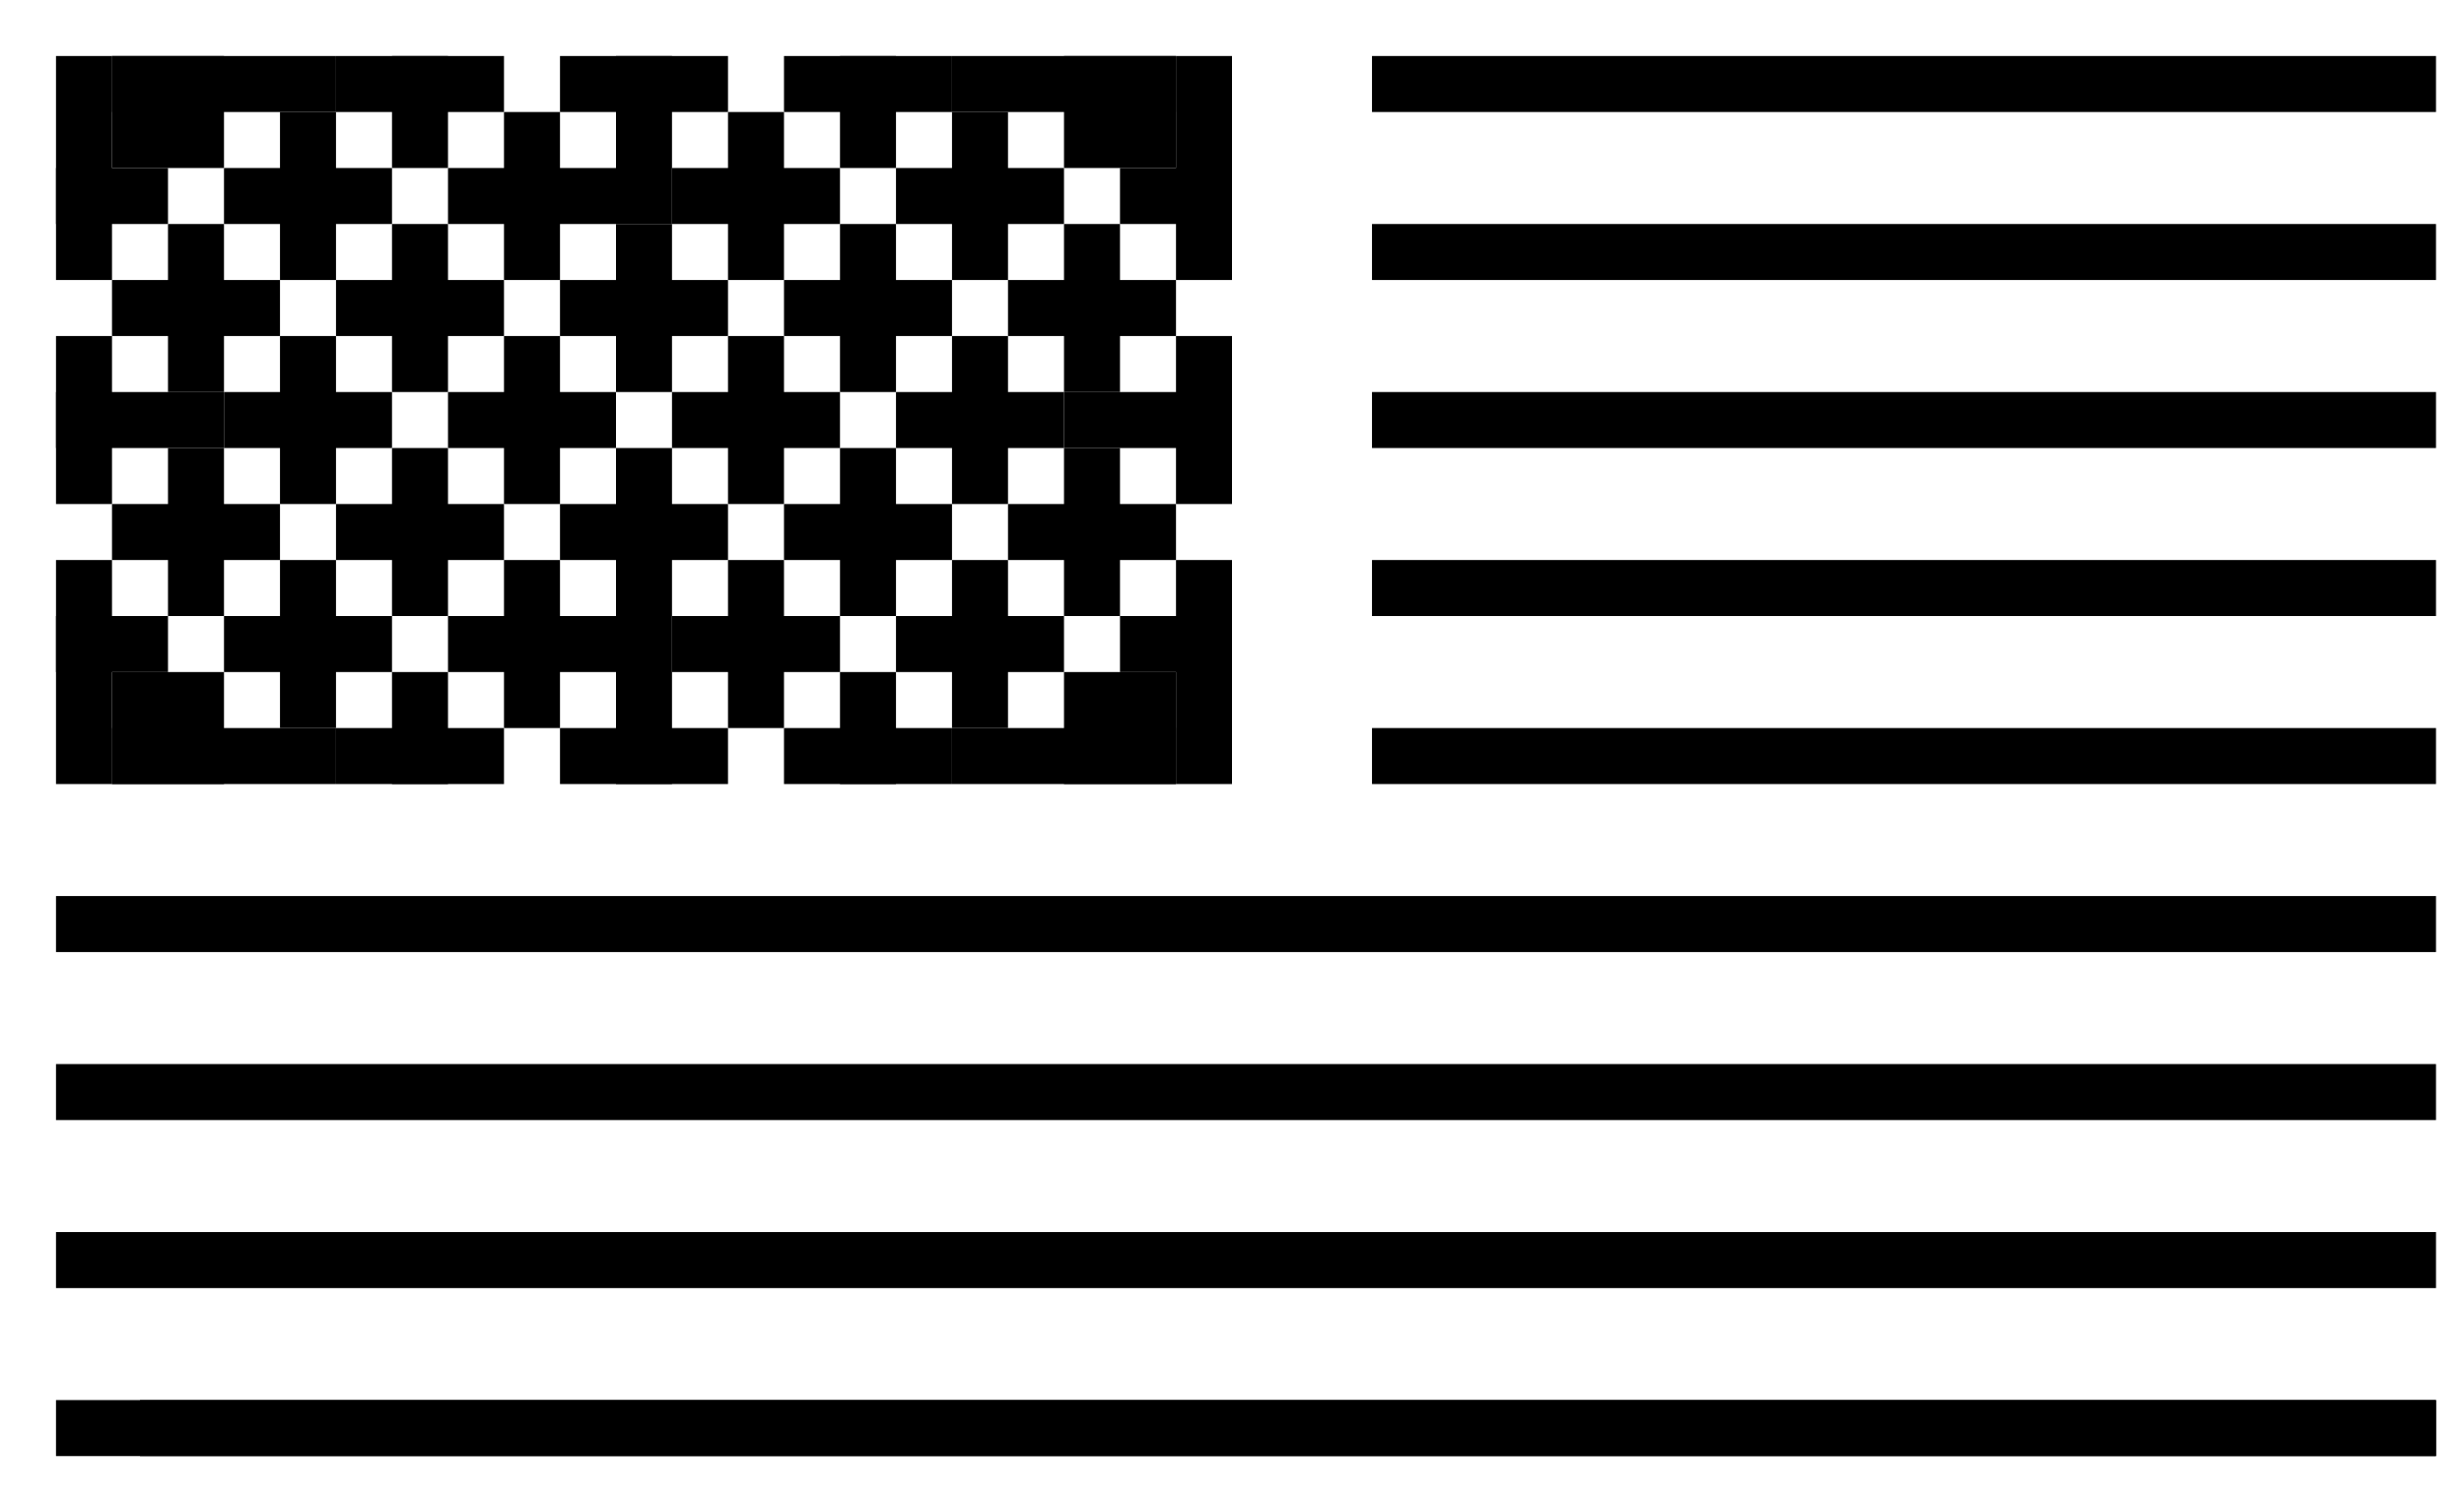 <svg xmlns="http://www.w3.org/2000/svg" width="44" height="27" viewBox="0 0 44 27">
  <g id="Group" transform="translate(1, 0)">
    <g id="Group-2" transform="translate(18, 13) scale(1, -1) translate(-18, -13) translate(16, 12)" fill="#000000">
        <rect id="Rectangle-6" x="2" y="0" width="2" height="2"></rect>
        <rect id="Rectangle-6" x="0" y="0" width="4" height="1"></rect>
    </g>
    <g id="Group-2" transform="translate(20, 12) scale(1, -1) translate(-20, -12) translate(19, 10)" fill="#000000">
        <rect id="Rectangle-6" x="1" y="0" width="1" height="4"></rect>
        <rect id="Rectangle-6" x="0" y="2" width="2" height="1"></rect>
    </g>
    <g id="Group-2" transform="translate(19.5, 7.5) scale(1, -1) translate(-19.5, -7.5) translate(18, 6)" fill="#000000">
        <rect id="Rectangle-6" x="2" y="0" width="1" height="3"></rect>
        <rect id="Rectangle-6" x="0" y="1" width="3" height="1"></rect>
    </g>
    <g id="Group-2" transform="translate(20, 3) scale(1, -1) translate(-20, -3) translate(19, 1)" fill="#000000">
        <rect id="Rectangle-6" x="1" y="0" width="1" height="4"></rect>
        <rect id="Rectangle-6" x="0" y="1" width="2" height="1"></rect>
    </g>
    <g id="Group-2" transform="translate(16.5, 11.5) scale(1, -1) translate(-16.5, -11.5) translate(15, 10)" fill="#000000">
        <rect id="Rectangle-6" x="1" y="0" width="1" height="3"></rect>
        <rect id="Rectangle-6" x="0" y="1" width="3" height="1"></rect>
    </g>
    <g id="Group-2" transform="translate(16.5, 7.5) scale(1, -1) translate(-16.5, -7.5) translate(15, 6)" fill="#000000">
        <rect id="Rectangle-6" x="1" y="0" width="1" height="3"></rect>
        <rect id="Rectangle-6" x="0" y="1" width="3" height="1"></rect>
    </g>
    <g id="Group-2" transform="translate(16.5, 3.5) scale(1, -1) translate(-16.5, -3.5) translate(15, 2)" fill="#000000">
        <rect id="Rectangle-6" x="1" y="0" width="1" height="3"></rect>
        <rect id="Rectangle-6" x="0" y="1" width="3" height="1"></rect>
    </g>
    <g id="Group-2" transform="translate(12.5, 11.5) scale(1, -1) translate(-12.5, -11.5) translate(11, 10)" fill="#000000">
        <rect id="Rectangle-6" x="1" y="0" width="1" height="3"></rect>
        <rect id="Rectangle-6" x="0" y="1" width="3" height="1"></rect>
    </g>
    <g id="Group-2" transform="translate(12.5, 7.5) scale(1, -1) translate(-12.5, -7.5) translate(11, 6)" fill="#000000">
        <rect id="Rectangle-6" x="1" y="0" width="1" height="3"></rect>
        <rect id="Rectangle-6" x="0" y="1" width="3" height="1"></rect>
    </g>
    <g id="Group-2" transform="translate(12.5, 3.5) scale(1, -1) translate(-12.5, -3.5) translate(11, 2)" fill="#000000">
        <rect id="Rectangle-6" x="1" y="0" width="1" height="3"></rect>
        <rect id="Rectangle-6" x="0" y="1" width="3" height="1"></rect>
    </g>
    <g id="Group-2" transform="translate(8.5, 11.5) scale(1, -1) translate(-8.5, -11.5) translate(7, 10)" fill="#000000">
        <rect id="Rectangle-6" x="1" y="0" width="1" height="3"></rect>
        <rect id="Rectangle-6" x="0" y="1" width="3" height="1"></rect>
    </g>
    <g id="Group-2" transform="translate(8.5, 7.5) scale(1, -1) translate(-8.5, -7.5) translate(7, 6)" fill="#000000">
        <rect id="Rectangle-6" x="1" y="0" width="1" height="3"></rect>
        <rect id="Rectangle-6" x="0" y="1" width="3" height="1"></rect>
    </g>
    <g id="Group-2" transform="translate(8.5, 3.5) scale(1, -1) translate(-8.5, -3.5) translate(7, 2)" fill="#000000">
        <rect id="Rectangle-6" x="1" y="0" width="1" height="3"></rect>
        <rect id="Rectangle-6" x="0" y="1" width="3" height="1"></rect>
    </g>
    <g id="Group-2" transform="translate(4.5, 11.5) scale(1, -1) translate(-4.5, -11.5) translate(3, 10)" fill="#000000">
        <rect id="Rectangle-6" x="1" y="0" width="1" height="3"></rect>
        <rect id="Rectangle-6" x="0" y="1" width="3" height="1"></rect>
    </g>
    <g id="Group-2" transform="translate(4.5, 7.5) scale(1, -1) translate(-4.5, -7.5) translate(3, 6)" fill="#000000">
        <rect id="Rectangle-6" x="1" y="0" width="1" height="3"></rect>
        <rect id="Rectangle-6" x="0" y="1" width="3" height="1"></rect>
    </g>
    <g id="Group-2" transform="translate(4.5, 3.5) scale(1, -1) translate(-4.5, -3.5) translate(3, 2)" fill="#000000">
        <rect id="Rectangle-6" x="1" y="0" width="1" height="3"></rect>
        <rect id="Rectangle-6" x="0" y="1" width="3" height="1"></rect>
    </g>
    <g id="Group-2" transform="translate(1, 12) scale(1, -1) translate(-1, -12) translate(0, 10)" fill="#000000">
        <rect id="Rectangle-6" x="0" y="0" width="1" height="4"></rect>
        <rect id="Rectangle-6" x="0" y="2" width="2" height="1"></rect>
    </g>
    <g id="Group-2" transform="translate(1.5, 7.5) scale(1, -1) translate(-1.5, -7.5) translate(0, 6)" fill="#000000">
        <rect id="Rectangle-6" x="0" y="0" width="1" height="3"></rect>
        <rect id="Rectangle-6" x="0" y="1" width="3" height="1"></rect>
    </g>
    <g id="Group-2" transform="translate(1, 3) scale(1, -1) translate(-1, -3) translate(0, 1)" fill="#000000">
        <rect id="Rectangle-6" x="0" y="0" width="1" height="4"></rect>
        <rect id="Rectangle-6" x="0" y="1" width="2" height="1"></rect>
    </g>
    <g id="Group-2" transform="translate(18.5, 9.5) scale(1, -1) translate(-18.5, -9.5) translate(17, 8)" fill="#000000">
        <rect id="Rectangle-6" x="1" y="0" width="1" height="3"></rect>
        <rect id="Rectangle-6" x="0" y="1" width="3" height="1"></rect>
    </g>
    <g id="Group-2" transform="translate(18.5, 5.5) scale(1, -1) translate(-18.5, -5.5) translate(17, 4)" fill="#000000">
        <rect id="Rectangle-6" x="1" y="0" width="1" height="3"></rect>
        <rect id="Rectangle-6" x="0" y="1" width="3" height="1"></rect>
    </g>
    <g id="Group-2" transform="translate(18, 2) scale(1, -1) translate(-18, -2) translate(16, 1)" fill="#000000">
        <rect id="Rectangle-6" x="2" y="0" width="2" height="2"></rect>
        <rect id="Rectangle-6" x="0" y="1" width="4" height="1"></rect>
    </g>
    <g id="Group-2" transform="translate(14.5, 13) scale(1, -1) translate(-14.5, -13) translate(13, 12)" fill="#000000">
        <rect id="Rectangle-6" x="1" y="0" width="1" height="2"></rect>
        <rect id="Rectangle-6" x="0" y="0" width="3" height="1"></rect>
    </g>
    <g id="Group-2" transform="translate(14.5, 9.5) scale(1, -1) translate(-14.5, -9.5) translate(13, 8)" fill="#000000">
        <rect id="Rectangle-6" x="1" y="0" width="1" height="3"></rect>
        <rect id="Rectangle-6" x="0" y="1" width="3" height="1"></rect>
    </g>
    <g id="Group-2" transform="translate(14.5, 5.5) scale(1, -1) translate(-14.5, -5.5) translate(13, 4)" fill="#000000">
        <rect id="Rectangle-6" x="1" y="0" width="1" height="3"></rect>
        <rect id="Rectangle-6" x="0" y="1" width="3" height="1"></rect>
    </g>
    <g id="Group-2" transform="translate(14.5, 2) scale(1, -1) translate(-14.5, -2) translate(13, 1)" fill="#000000">
        <rect id="Rectangle-6" x="1" y="0" width="1" height="2"></rect>
        <rect id="Rectangle-6" x="0" y="1" width="3" height="1"></rect>
    </g>
    <g id="Group-2" transform="translate(10.5, 12.5) scale(1, -1) translate(-10.5, -12.5) translate(9, 11)" fill="#000000">
        <rect id="Rectangle-6" x="1" y="0" width="1" height="3"></rect>
        <rect id="Rectangle-6" x="0" y="0" width="3" height="1"></rect>
    </g>
    <g id="Group-2" transform="translate(10.5, 9.5) scale(1, -1) translate(-10.5, -9.5) translate(9, 8)" fill="#000000">
        <rect id="Rectangle-6" x="1" y="0" width="1" height="3"></rect>
        <rect id="Rectangle-6" x="0" y="1" width="3" height="1"></rect>
    </g>
    <g id="Group-2" transform="translate(10.5, 5.5) scale(1, -1) translate(-10.5, -5.5) translate(9, 4)" fill="#000000">
        <rect id="Rectangle-6" x="1" y="0" width="1" height="3"></rect>
        <rect id="Rectangle-6" x="0" y="1" width="3" height="1"></rect>
    </g>
    <g id="Group-2" transform="translate(10.5, 2.5) scale(1, -1) translate(-10.5, -2.5) translate(9, 1)" fill="#000000">
        <rect id="Rectangle-6" x="1" y="0" width="1" height="3"></rect>
        <rect id="Rectangle-6" x="0" y="2" width="3" height="1"></rect>
    </g>
    <g id="Group-2" transform="translate(6.5, 13) scale(1, -1) translate(-6.5, -13) translate(5, 12)" fill="#000000">
        <rect id="Rectangle-6" x="1" y="0" width="1" height="2"></rect>
        <rect id="Rectangle-6" x="0" y="0" width="3" height="1"></rect>
    </g>
    <g id="Group-2" transform="translate(6.5, 9.5) scale(1, -1) translate(-6.5, -9.5) translate(5, 8)" fill="#000000">
        <rect id="Rectangle-6" x="1" y="0" width="1" height="3"></rect>
        <rect id="Rectangle-6" x="0" y="1" width="3" height="1"></rect>
    </g>
    <g id="Group-2" transform="translate(6.5, 5.5) scale(1, -1) translate(-6.5, -5.5) translate(5, 4)" fill="#000000">
        <rect id="Rectangle-6" x="1" y="0" width="1" height="3"></rect>
        <rect id="Rectangle-6" x="0" y="1" width="3" height="1"></rect>
    </g>
    <g id="Group-2" transform="translate(6.5, 2) scale(1, -1) translate(-6.5, -2) translate(5, 1)" fill="#000000">
        <rect id="Rectangle-6" x="1" y="0" width="1" height="2"></rect>
        <rect id="Rectangle-6" x="0" y="1" width="3" height="1"></rect>
    </g>
    <g id="Group-2" transform="translate(3, 13) scale(1, -1) translate(-3, -13) translate(1, 12)" fill="#000000">
        <rect id="Rectangle-6" x="0" y="0" width="2" height="2"></rect>
        <rect id="Rectangle-6" x="0" y="0" width="4" height="1"></rect>
    </g>
    <g id="Group-2" transform="translate(2.5, 9.5) scale(1, -1) translate(-2.5, -9.5) translate(1, 8)" fill="#000000">
        <rect id="Rectangle-6" x="1" y="0" width="1" height="3"></rect>
        <rect id="Rectangle-6" x="0" y="1" width="3" height="1"></rect>
    </g>
    <g id="Group-2" transform="translate(2.5, 5.5) scale(1, -1) translate(-2.5, -5.5) translate(1, 4)" fill="#000000">
        <rect id="Rectangle-6" x="1" y="0" width="1" height="3"></rect>
        <rect id="Rectangle-6" x="0" y="1" width="3" height="1"></rect>
    </g>
    <g id="Group-2" transform="translate(3, 2) scale(1, -1) translate(-3, -2) translate(1, 1)" fill="#000000">
        <rect id="Rectangle-6" x="0" y="0" width="2" height="2"></rect>
        <rect id="Rectangle-6" x="0" y="1" width="4" height="1"></rect>
    </g>
    <path d="M23.5 13.5L42.5 13.5" stroke="black"/>
    <path d="M0 16.5L42.5 16.5" stroke="black"/>
    <path d="M0 19.5L42.5 19.5" stroke="black"/>
    <path d="M0 22.5L42.5 22.5" stroke="black"/>
    <path d="M0 25.5L42.5 25.5" stroke="black"/>
    <path d="M1.5 25.5L42.5 25.5" stroke="black"/>
    <path d="M23.5 10.5L42.5 10.5" stroke="black"/>
    <path d="M23.5 7.5L42.5 7.5" stroke="black"/>
    <path d="M23.5 4.5L42.5 4.5" stroke="black"/>
    <path d="M23.5 1.5L42.5 1.5" stroke="black"/>
  </g>
</svg>